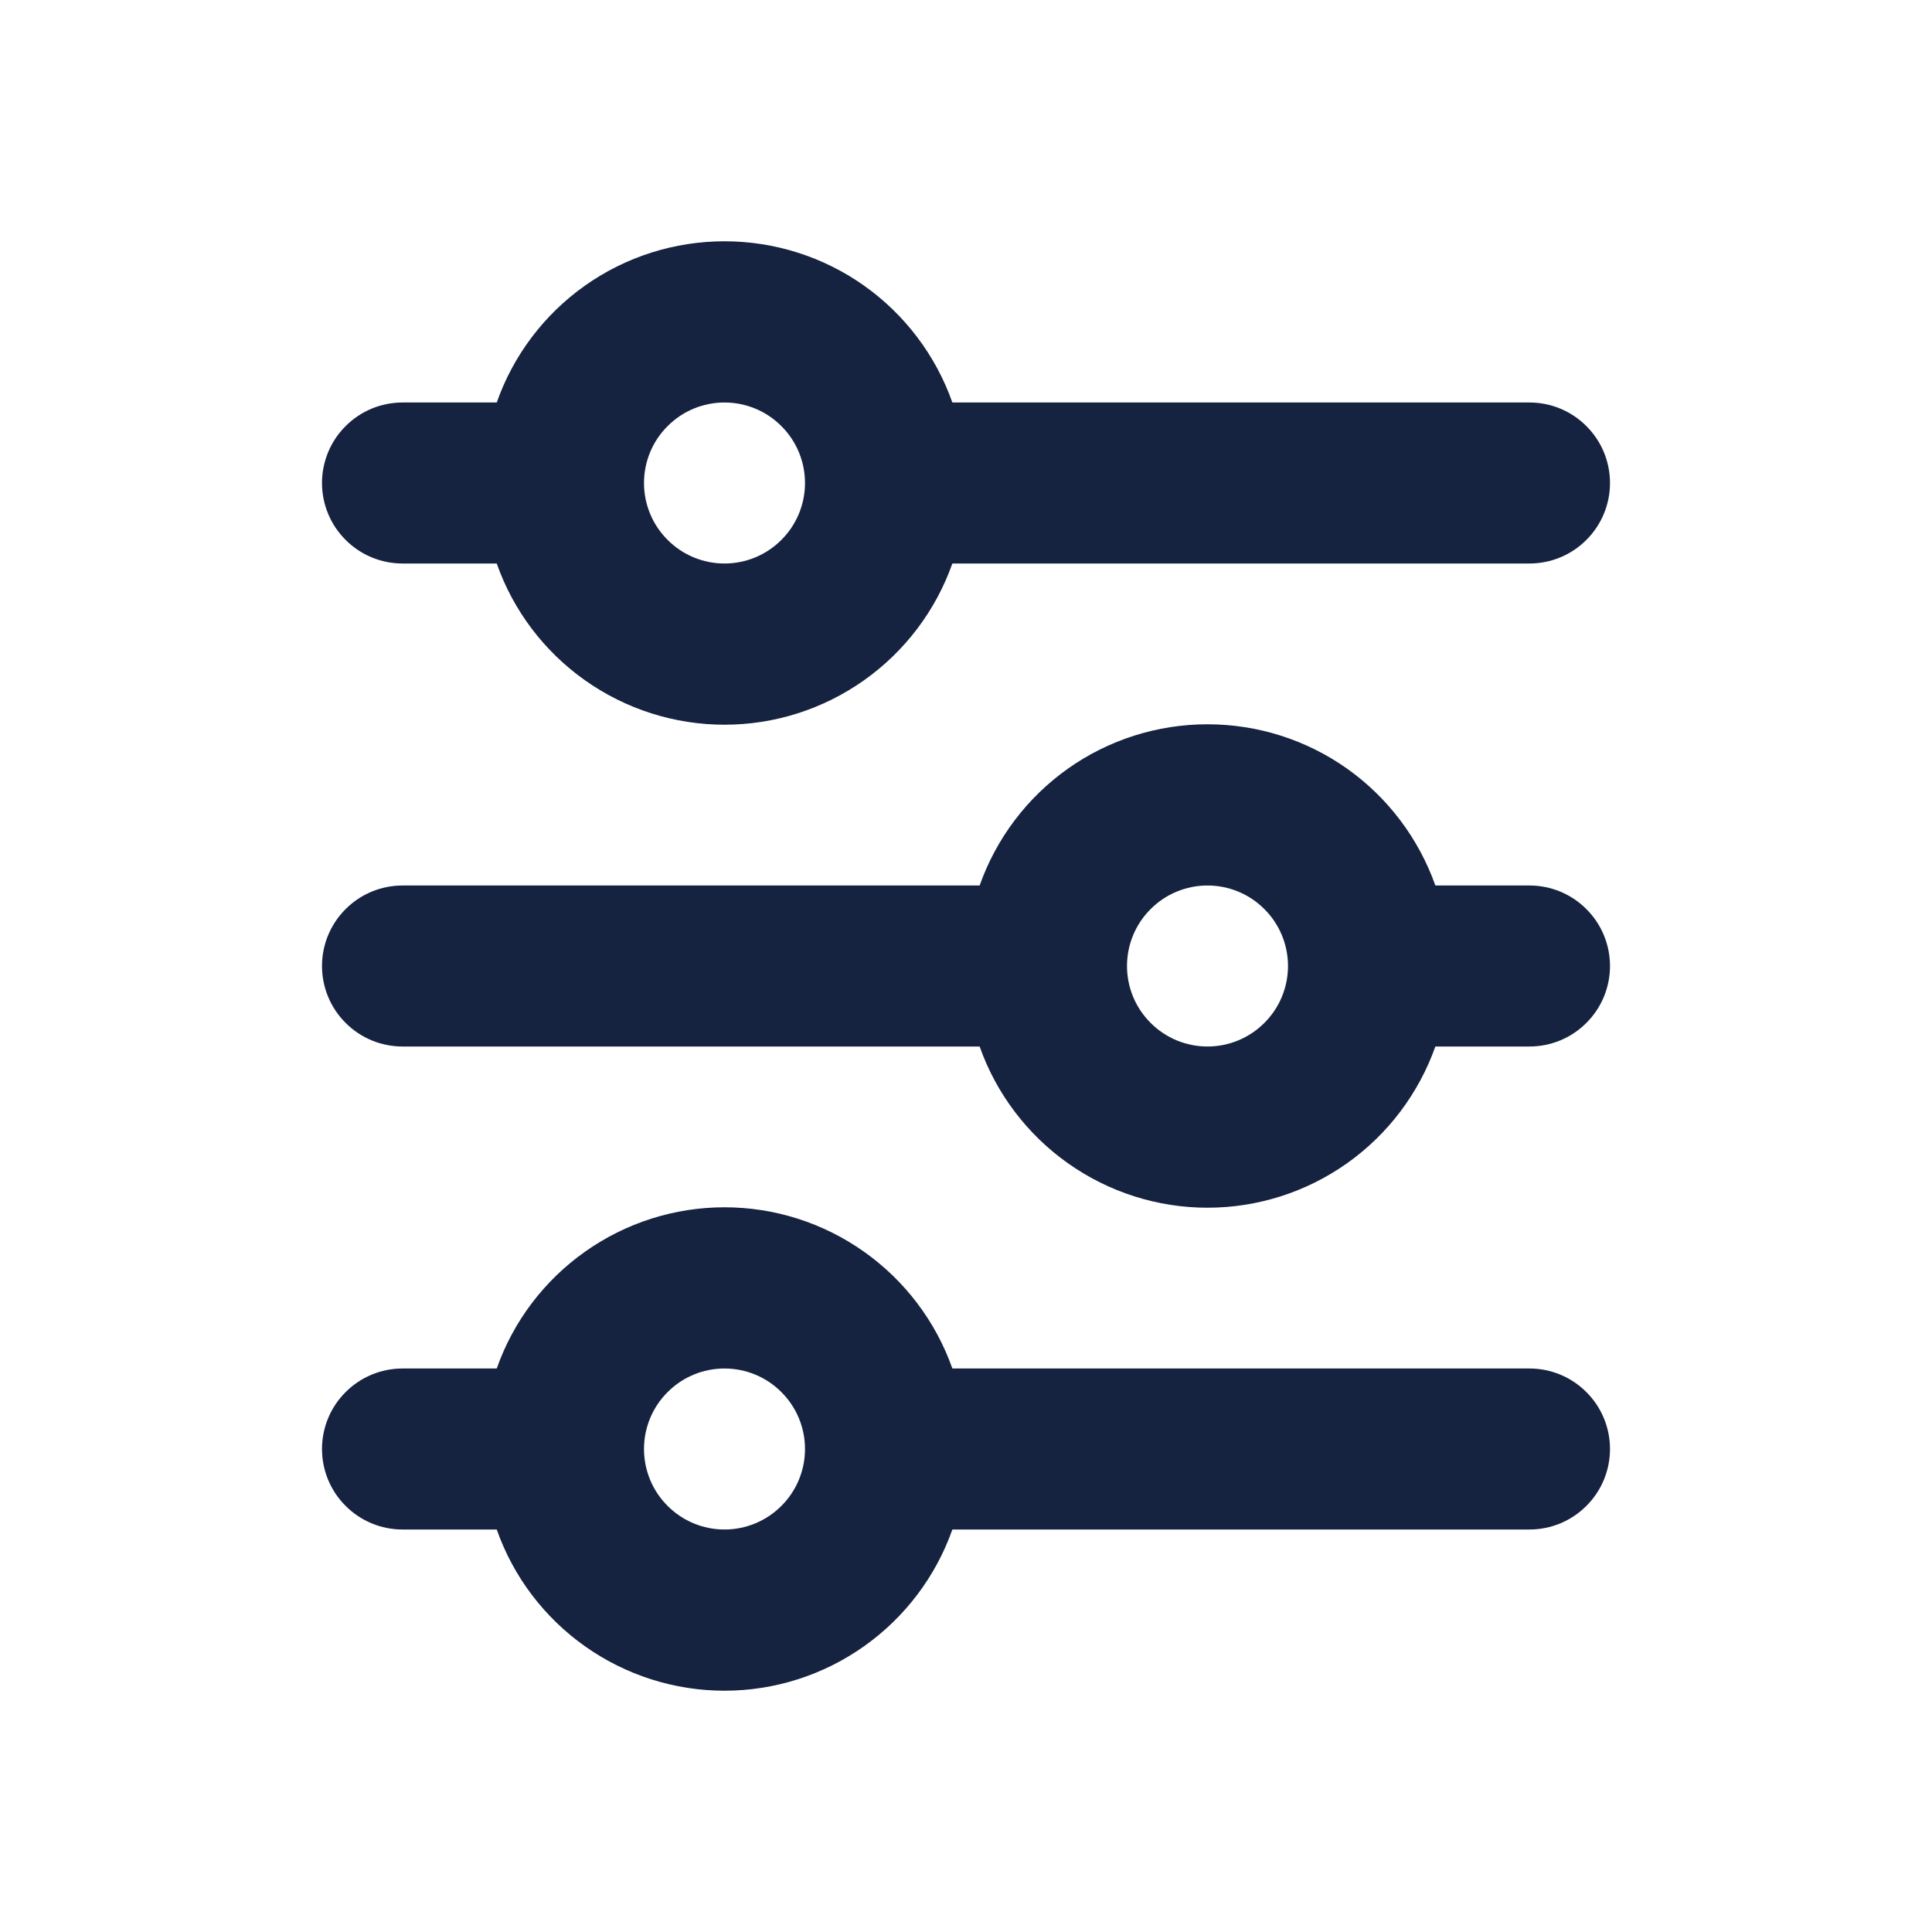 <svg width="18" height="18" viewBox="0 0 18 18" fill="none" xmlns="http://www.w3.org/2000/svg">
<path d="M6.75 3.75C6.551 3.75 6.36 3.829 6.22 3.97C6.079 4.11 6 4.301 6 4.5C6 4.699 6.079 4.89 6.22 5.03C6.36 5.171 6.551 5.25 6.75 5.25C6.949 5.25 7.14 5.171 7.28 5.03C7.421 4.89 7.5 4.699 7.5 4.5C7.5 4.301 7.421 4.11 7.28 3.97C7.14 3.829 6.949 3.75 6.75 3.75ZM4.628 3.75C4.782 3.311 5.07 2.93 5.45 2.661C5.83 2.392 6.284 2.248 6.75 2.248C7.216 2.248 7.67 2.392 8.05 2.661C8.43 2.93 8.718 3.311 8.873 3.75H14.25C14.449 3.75 14.64 3.829 14.78 3.97C14.921 4.11 15 4.301 15 4.5C15 4.699 14.921 4.89 14.78 5.03C14.64 5.171 14.449 5.25 14.25 5.25H8.873C8.718 5.689 8.43 6.069 8.05 6.338C7.67 6.607 7.216 6.752 6.75 6.752C6.284 6.752 5.83 6.607 5.45 6.338C5.07 6.069 4.782 5.689 4.628 5.25H3.75C3.551 5.25 3.36 5.171 3.22 5.03C3.079 4.89 3 4.699 3 4.5C3 4.301 3.079 4.11 3.22 3.97C3.36 3.829 3.551 3.75 3.75 3.75H4.628ZM11.25 8.25C11.051 8.25 10.86 8.329 10.72 8.47C10.579 8.61 10.5 8.801 10.5 9C10.5 9.199 10.579 9.39 10.72 9.53C10.86 9.671 11.051 9.75 11.25 9.75C11.449 9.75 11.64 9.671 11.78 9.53C11.921 9.39 12 9.199 12 9C12 8.801 11.921 8.61 11.78 8.47C11.64 8.329 11.449 8.25 11.25 8.25ZM9.127 8.25C9.282 7.811 9.57 7.43 9.95 7.161C10.33 6.892 10.784 6.748 11.25 6.748C11.716 6.748 12.17 6.892 12.55 7.161C12.93 7.43 13.217 7.811 13.373 8.25H14.25C14.449 8.25 14.64 8.329 14.78 8.47C14.921 8.61 15 8.801 15 9C15 9.199 14.921 9.39 14.78 9.53C14.64 9.671 14.449 9.75 14.25 9.75H13.373C13.217 10.189 12.93 10.569 12.55 10.838C12.17 11.107 11.716 11.252 11.25 11.252C10.784 11.252 10.33 11.107 9.95 10.838C9.57 10.569 9.282 10.189 9.127 9.75H3.75C3.551 9.75 3.36 9.671 3.22 9.53C3.079 9.39 3 9.199 3 9C3 8.801 3.079 8.61 3.22 8.47C3.36 8.329 3.551 8.25 3.75 8.25H9.127ZM6.75 12.75C6.551 12.75 6.36 12.829 6.22 12.97C6.079 13.11 6 13.301 6 13.5C6 13.699 6.079 13.89 6.22 14.03C6.36 14.171 6.551 14.25 6.75 14.25C6.949 14.25 7.14 14.171 7.28 14.03C7.421 13.89 7.5 13.699 7.5 13.5C7.5 13.301 7.421 13.11 7.28 12.97C7.14 12.829 6.949 12.75 6.75 12.75ZM4.628 12.75C4.782 12.311 5.07 11.931 5.45 11.662C5.83 11.393 6.284 11.248 6.75 11.248C7.216 11.248 7.67 11.393 8.05 11.662C8.43 11.931 8.718 12.311 8.873 12.75H14.25C14.449 12.75 14.64 12.829 14.78 12.97C14.921 13.11 15 13.301 15 13.5C15 13.699 14.921 13.89 14.78 14.03C14.64 14.171 14.449 14.25 14.25 14.25H8.873C8.718 14.689 8.43 15.069 8.05 15.338C7.67 15.607 7.216 15.752 6.75 15.752C6.284 15.752 5.83 15.607 5.45 15.338C5.07 15.069 4.782 14.689 4.628 14.25H3.75C3.551 14.25 3.36 14.171 3.22 14.03C3.079 13.89 3 13.699 3 13.5C3 13.301 3.079 13.11 3.22 12.97C3.36 12.829 3.551 12.75 3.75 12.75H4.628Z" fill="#152340"/>
</svg>
